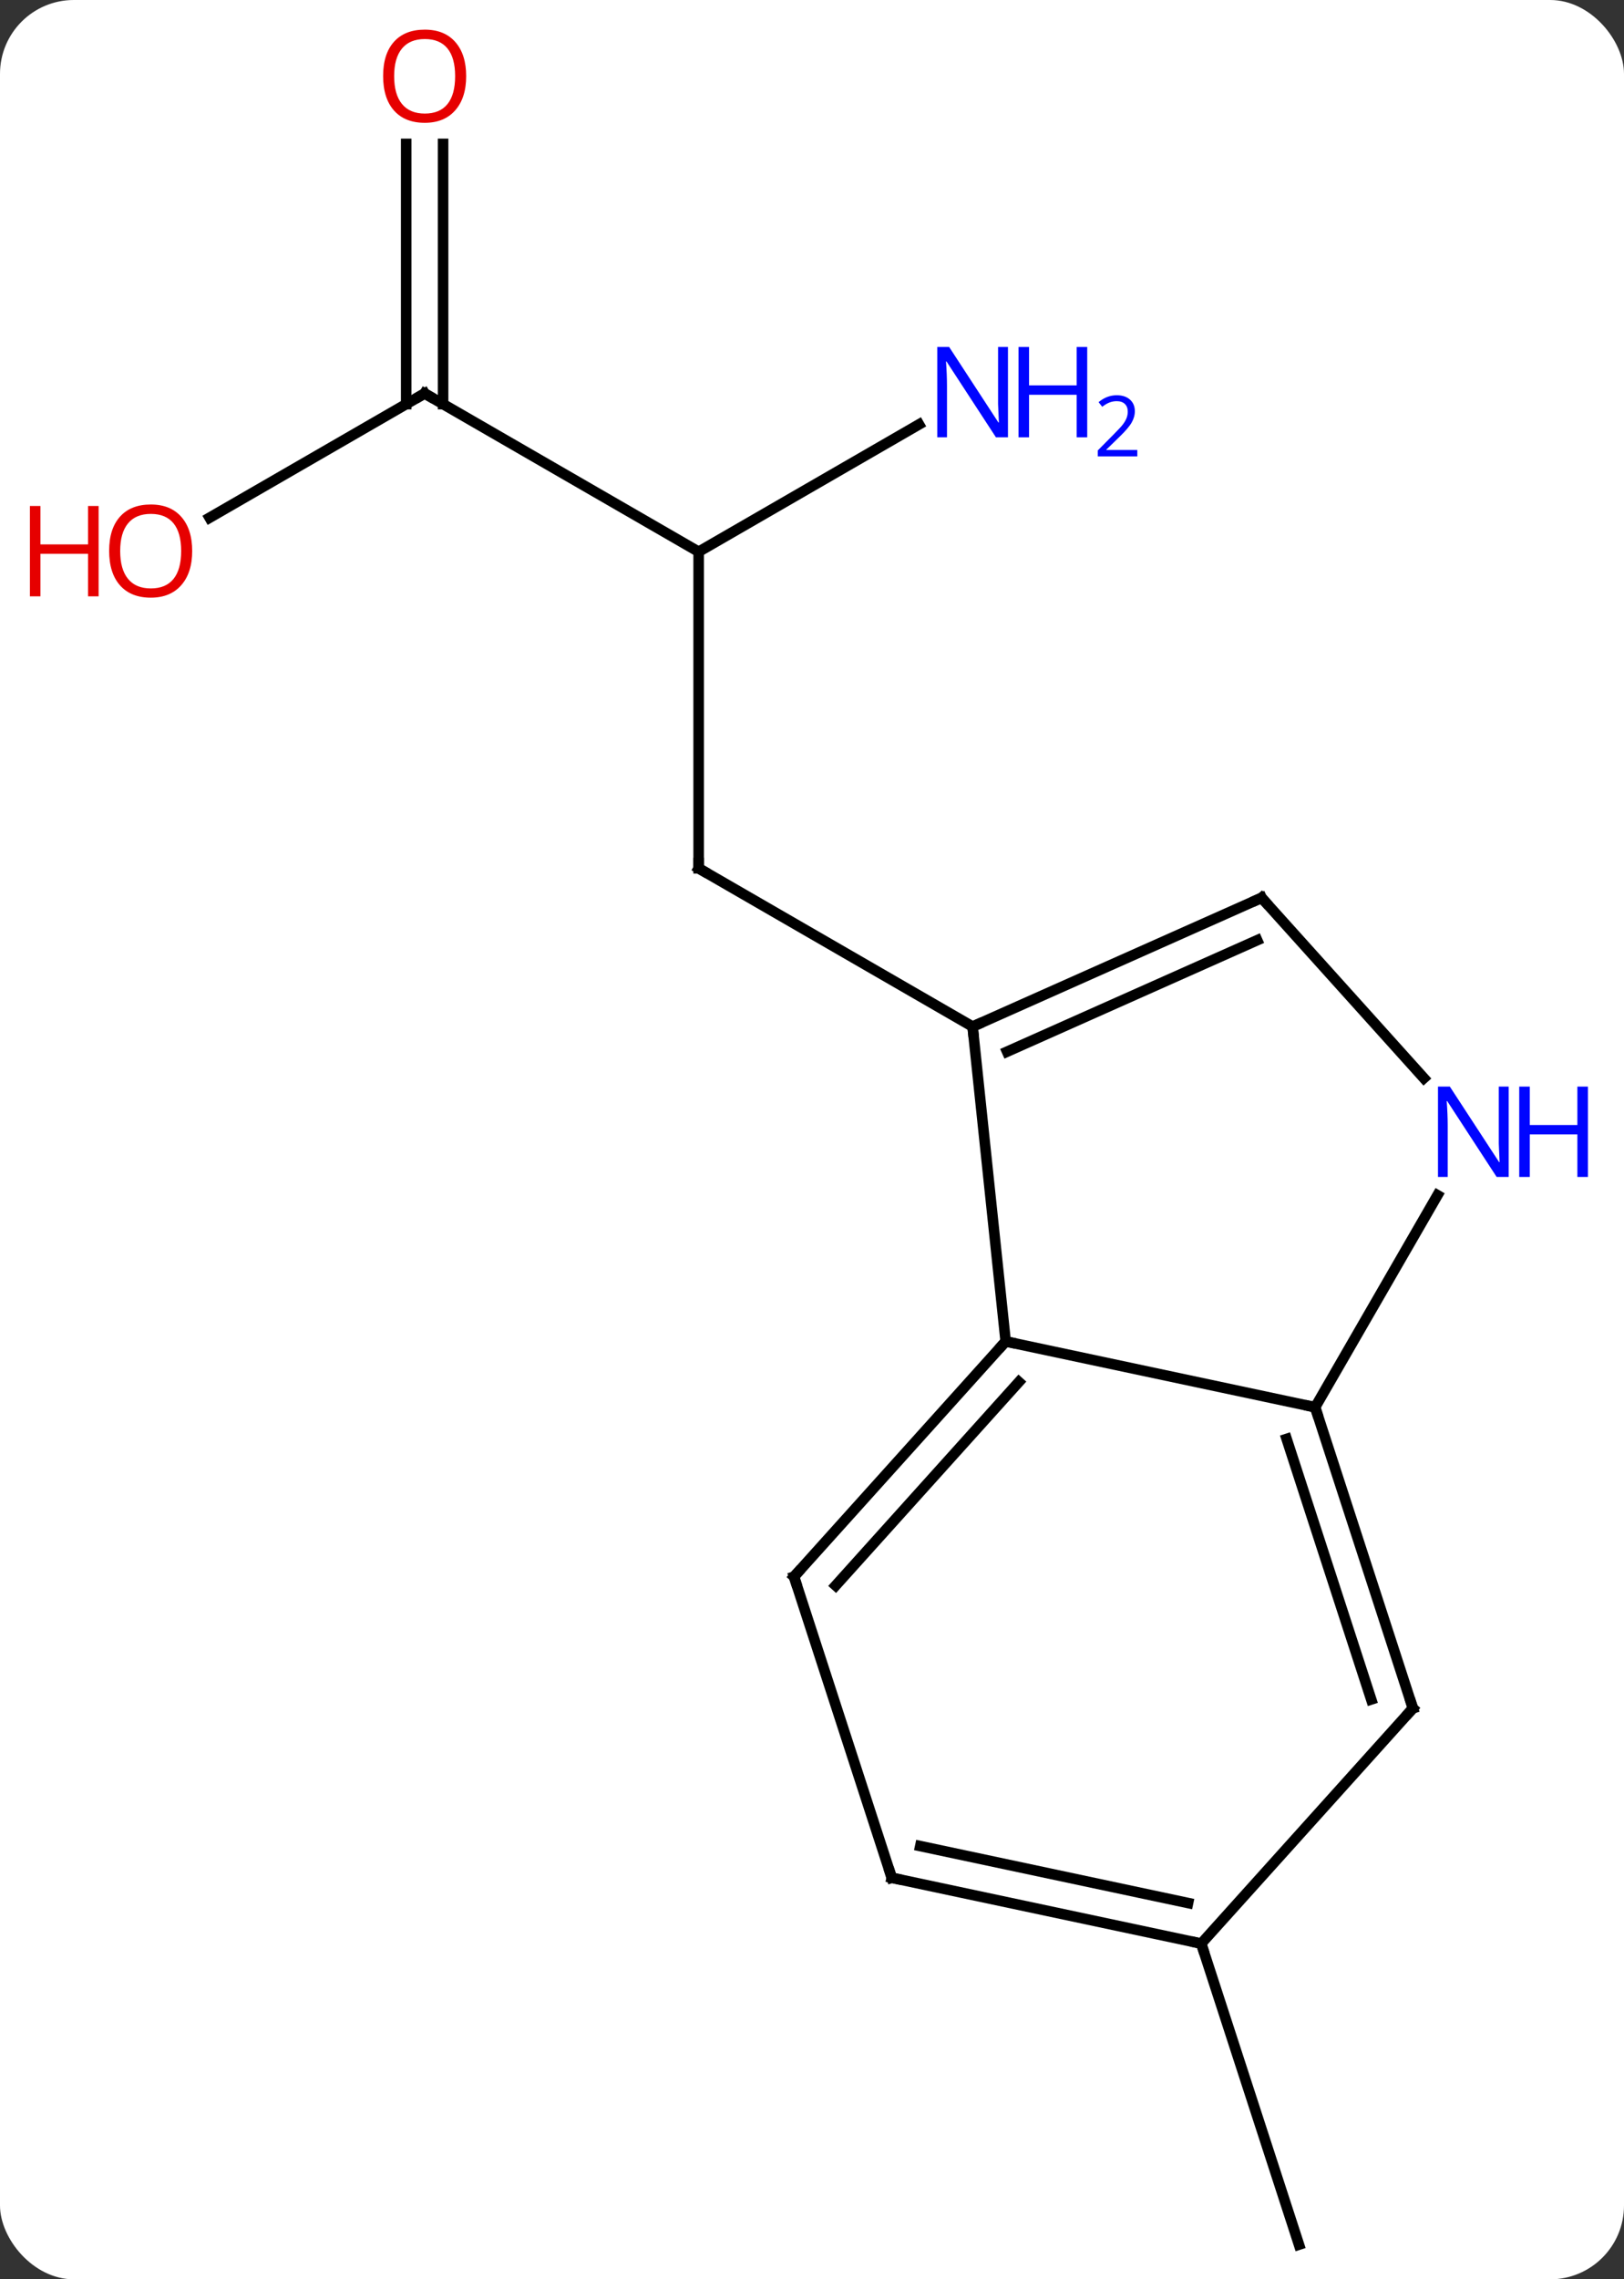 <svg width="154" viewBox="0 0 154 216" style="fill-opacity:1; color-rendering:auto; color-interpolation:auto; text-rendering:auto; stroke:black; stroke-linecap:square; stroke-miterlimit:10; shape-rendering:auto; stroke-opacity:1; fill:black; stroke-dasharray:none; font-weight:normal; stroke-width:1; font-family:'Open Sans'; font-style:normal; stroke-linejoin:miter; font-size:12; stroke-dashoffset:0; image-rendering:auto;" height="216" class="cas-substance-image" xmlns:xlink="http://www.w3.org/1999/xlink" xmlns="http://www.w3.org/2000/svg"><rect x="0" y="0" width="154" height="216" fill="#333333" stroke="none"/><svg class="cas-substance-single-component"><rect y="0" x="0" width="154" stroke="none" ry="7" rx="7" height="216" fill="white" class="cas-substance-group"/><svg y="0" x="0" width="154" viewBox="0 0 154 216" style="fill:black;" height="216" class="cas-substance-single-component-image"><svg><g><g transform="translate(77,110)" style="text-rendering:geometricPrecision; color-rendering:optimizeQuality; color-interpolation:linearRGB; stroke-linecap:butt; image-rendering:optimizeQuality;"><line y2="-57.714" y1="-27.714" x2="-10.749" x1="-10.749" style="fill:none;"/><line y2="-12.714" y1="-27.714" x2="15.231" x1="-10.749" style="fill:none;"/><line y2="-72.714" y1="-57.714" x2="-36.732" x1="-10.749" style="fill:none;"/><line y2="-69.779" y1="-57.714" x2="10.147" x1="-10.749" style="fill:none;"/><line y2="-60.94" y1="-72.714" x2="-57.124" x1="-36.732" style="fill:none;"/><line y2="-96.362" y1="-71.704" x2="-34.982" x1="-34.982" style="fill:none;"/><line y2="-96.362" y1="-71.704" x2="-38.482" x1="-38.482" style="fill:none;"/><line y2="74.184" y1="102.714" x2="36.909" x1="46.179" style="fill:none;"/><line y2="-12.714" y1="17.121" x2="15.231" x1="18.366" style="fill:none;"/><line y2="23.358" y1="17.121" x2="47.712" x1="18.366" style="fill:none;"/><line y2="39.414" y1="17.121" x2="-1.707" x1="18.366" style="fill:none;"/><line y2="40.254" y1="20.965" x2="2.246" x1="19.615" style="fill:none;"/><line y2="-24.918" y1="-12.714" x2="42.636" x1="15.231" style="fill:none;"/><line y2="-20.899" y1="-10.339" x2="42.214" x1="18.501" style="fill:none;"/><line y2="3.266" y1="23.358" x2="59.312" x1="47.712" style="fill:none;"/><line y2="51.888" y1="23.358" x2="56.982" x1="47.712" style="fill:none;"/><line y2="51.048" y1="26.361" x2="53.029" x1="45.008" style="fill:none;"/><line y2="67.947" y1="39.414" x2="7.563" x1="-1.707" style="fill:none;"/><line y2="-7.83" y1="-24.918" x2="58.022" x1="42.636" style="fill:none;"/><line y2="74.184" y1="51.888" x2="36.909" x1="56.982" style="fill:none;"/><line y2="74.184" y1="67.947" x2="36.909" x1="7.563" style="fill:none;"/><line y2="70.34" y1="64.944" x2="35.66" x1="10.267" style="fill:none;"/><path style="fill:none; stroke-miterlimit:5;" d="M-10.749 -28.214 L-10.749 -27.714 L-10.316 -27.464"/><path style="fill:none; stroke-miterlimit:5;" d="M-36.299 -72.464 L-36.732 -72.714 L-37.165 -72.464"/></g><g transform="translate(77,110)" style="stroke-linecap:butt; fill:rgb(0,5,255); text-rendering:geometricPrecision; color-rendering:optimizeQuality; image-rendering:optimizeQuality; font-family:'Open Sans'; stroke:rgb(0,5,255); color-interpolation:linearRGB; stroke-miterlimit:5;"><path style="stroke:none;" d="M18.583 -68.558 L17.442 -68.558 L12.754 -75.745 L12.708 -75.745 Q12.801 -74.48 12.801 -73.433 L12.801 -68.558 L11.879 -68.558 L11.879 -77.12 L13.004 -77.12 L17.676 -69.964 L17.723 -69.964 Q17.723 -70.12 17.676 -70.98 Q17.629 -71.839 17.645 -72.214 L17.645 -77.12 L18.583 -77.12 L18.583 -68.558 Z"/><path style="stroke:none;" d="M26.098 -68.558 L25.098 -68.558 L25.098 -72.589 L20.583 -72.589 L20.583 -68.558 L19.583 -68.558 L19.583 -77.12 L20.583 -77.12 L20.583 -73.48 L25.098 -73.48 L25.098 -77.12 L26.098 -77.12 L26.098 -68.558 Z"/><path style="stroke:none;" d="M30.848 -66.748 L27.098 -66.748 L27.098 -67.311 L28.598 -68.826 Q29.286 -69.514 29.504 -69.811 Q29.723 -70.108 29.833 -70.389 Q29.942 -70.67 29.942 -70.998 Q29.942 -71.451 29.669 -71.717 Q29.395 -71.983 28.895 -71.983 Q28.551 -71.983 28.231 -71.866 Q27.911 -71.748 27.52 -71.451 L27.176 -71.889 Q27.958 -72.545 28.895 -72.545 Q29.692 -72.545 30.153 -72.131 Q30.614 -71.717 30.614 -71.03 Q30.614 -70.483 30.309 -69.951 Q30.004 -69.42 29.161 -68.608 L27.911 -67.389 L27.911 -67.358 L30.848 -67.358 L30.848 -66.748 Z"/><path style="fill:rgb(230,0,0); stroke:none;" d="M-58.775 -57.784 Q-58.775 -55.722 -59.814 -54.542 Q-60.853 -53.362 -62.696 -53.362 Q-64.587 -53.362 -65.618 -54.526 Q-66.65 -55.691 -66.65 -57.8 Q-66.65 -59.894 -65.618 -61.042 Q-64.587 -62.191 -62.696 -62.191 Q-60.837 -62.191 -59.806 -61.019 Q-58.775 -59.847 -58.775 -57.784 ZM-65.603 -57.784 Q-65.603 -56.05 -64.86 -55.144 Q-64.118 -54.237 -62.696 -54.237 Q-61.275 -54.237 -60.548 -55.136 Q-59.821 -56.034 -59.821 -57.784 Q-59.821 -59.519 -60.548 -60.409 Q-61.275 -61.3 -62.696 -61.3 Q-64.118 -61.3 -64.86 -60.401 Q-65.603 -59.503 -65.603 -57.784 Z"/><path style="fill:rgb(230,0,0); stroke:none;" d="M-67.65 -53.487 L-68.65 -53.487 L-68.65 -57.519 L-73.165 -57.519 L-73.165 -53.487 L-74.165 -53.487 L-74.165 -62.05 L-73.165 -62.05 L-73.165 -58.409 L-68.65 -58.409 L-68.65 -62.05 L-67.65 -62.05 L-67.65 -53.487 Z"/><path style="fill:rgb(230,0,0); stroke:none;" d="M-32.794 -102.784 Q-32.794 -100.722 -33.834 -99.542 Q-34.873 -98.362 -36.716 -98.362 Q-38.607 -98.362 -39.638 -99.526 Q-40.669 -100.691 -40.669 -102.8 Q-40.669 -104.894 -39.638 -106.042 Q-38.607 -107.191 -36.716 -107.191 Q-34.857 -107.191 -33.826 -106.019 Q-32.794 -104.847 -32.794 -102.784 ZM-39.623 -102.784 Q-39.623 -101.05 -38.88 -100.144 Q-38.138 -99.237 -36.716 -99.237 Q-35.294 -99.237 -34.568 -100.136 Q-33.841 -101.034 -33.841 -102.784 Q-33.841 -104.519 -34.568 -105.409 Q-35.294 -106.3 -36.716 -106.3 Q-38.138 -106.3 -38.88 -105.401 Q-39.623 -104.503 -39.623 -102.784 Z"/><path style="fill:none; stroke:black;" d="M18.031 17.493 L18.366 17.121 L18.855 17.225"/><path style="fill:none; stroke:black;" d="M15.688 -12.917 L15.231 -12.714 L15.283 -12.217"/><path style="fill:none; stroke:black;" d="M47.867 23.834 L47.712 23.358 L47.223 23.254"/><path style="fill:none; stroke:black;" d="M-1.372 39.042 L-1.707 39.414 L-1.552 39.889"/><path style="fill:none; stroke:black;" d="M42.179 -24.715 L42.636 -24.918 L42.971 -24.546"/><path style="stroke:none;" d="M66.064 1.534 L64.923 1.534 L60.235 -5.653 L60.189 -5.653 Q60.282 -4.388 60.282 -3.341 L60.282 1.534 L59.36 1.534 L59.36 -7.028 L60.485 -7.028 L65.157 0.128 L65.204 0.128 Q65.204 -0.028 65.157 -0.888 Q65.11 -1.747 65.126 -2.122 L65.126 -7.028 L66.064 -7.028 L66.064 1.534 Z"/><path style="stroke:none;" d="M73.579 1.534 L72.579 1.534 L72.579 -2.497 L68.064 -2.497 L68.064 1.534 L67.064 1.534 L67.064 -7.028 L68.064 -7.028 L68.064 -3.388 L72.579 -3.388 L72.579 -7.028 L73.579 -7.028 L73.579 1.534 Z"/><path style="fill:none; stroke:black;" d="M56.828 51.413 L56.982 51.888 L56.648 52.26"/><path style="fill:none; stroke:black;" d="M7.409 67.472 L7.563 67.947 L8.052 68.051"/><path style="fill:none; stroke:black;" d="M36.42 74.08 L36.909 74.184 L37.063 74.659"/></g></g></svg></svg></svg></svg>